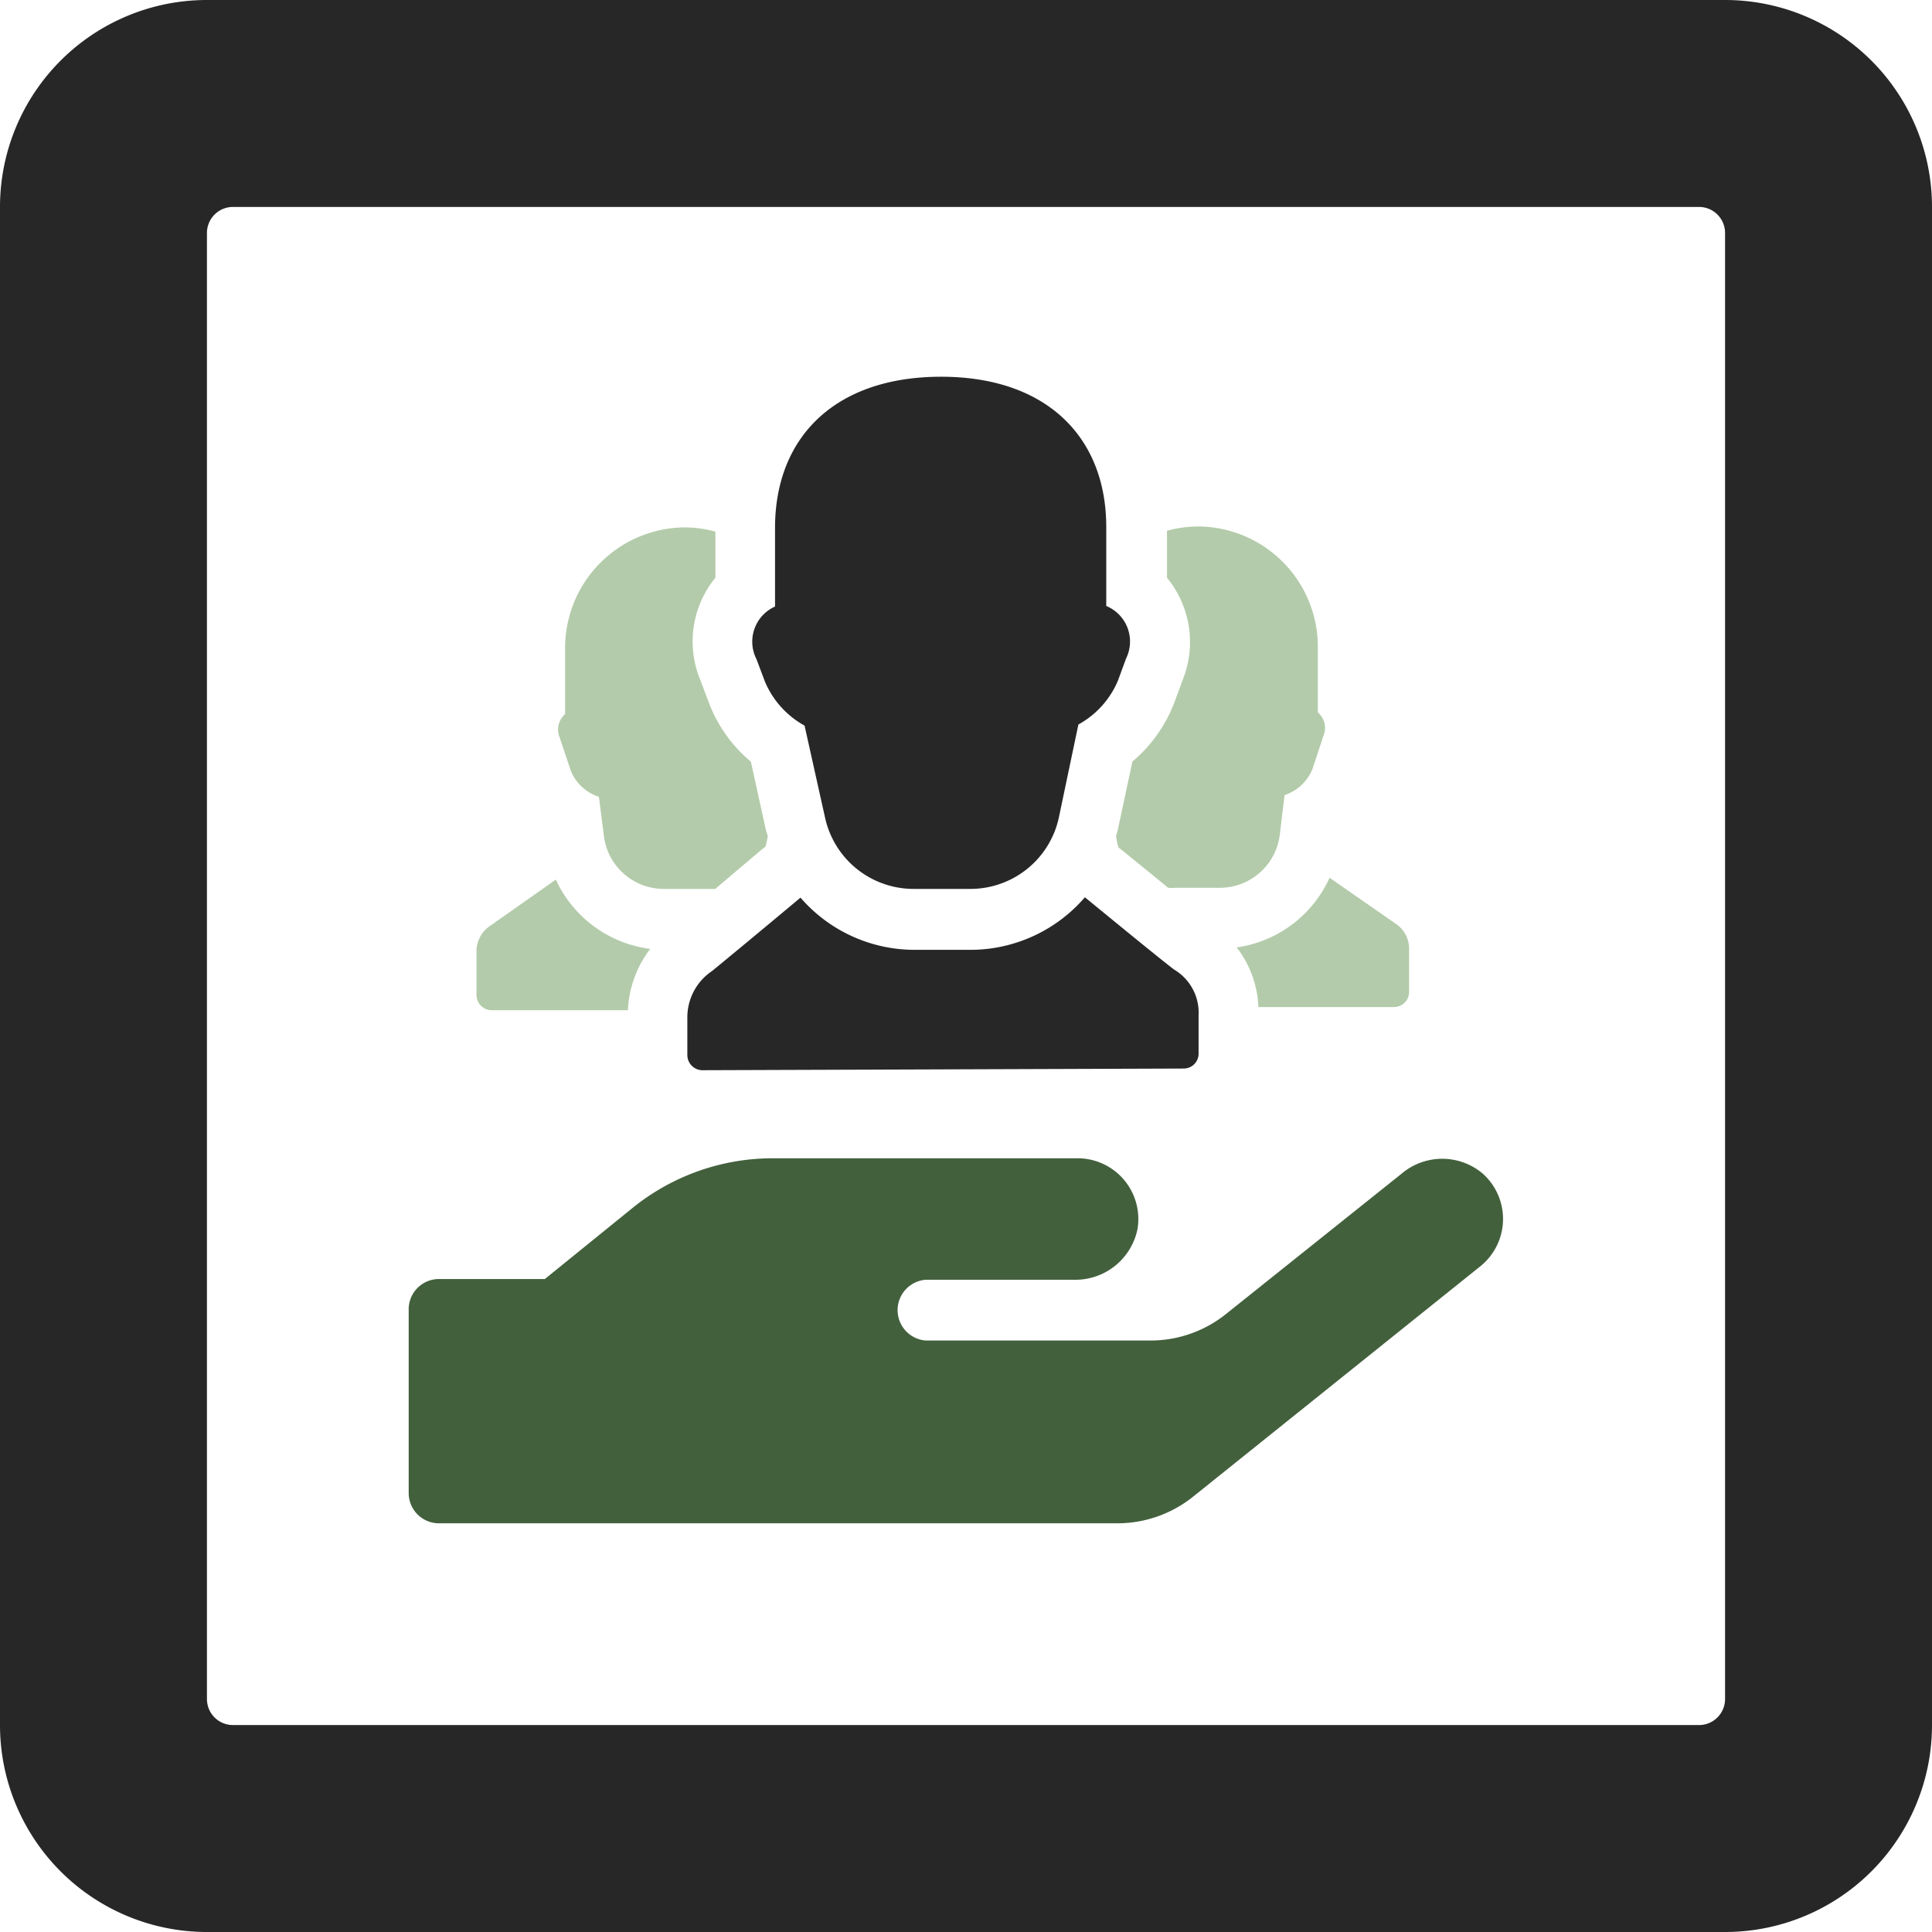 <svg xmlns="http://www.w3.org/2000/svg" viewBox="0 0 104 104"><defs><style>.cls-1{fill:#272727;}.cls-2{fill:#42603c;}.cls-3{fill:#b3cbaa;}</style></defs><title>Asset 43</title><g id="Layer_2" data-name="Layer 2"><g id="Layer_1-2" data-name="Layer 1"><path class="cls-1" d="M92.86,0H11.14A11.14,11.14,0,0,0,0,11.14V92.86A11.14,11.14,0,0,0,11.14,104H92.86A11.14,11.14,0,0,0,104,92.86V11.14A11.14,11.14,0,0,0,92.86,0Zm-1.4,92.86H12.54a1.4,1.4,0,0,1-1.4-1.4V12.54a1.4,1.4,0,0,1,1.4-1.4H91.46a1.4,1.4,0,0,1,1.4,1.4V91.46A1.4,1.4,0,0,1,91.46,92.86Z"/><path class="cls-2" d="M79.81,63.17a3.38,3.38,0,0,0-4.35,0L66,70.73a6.49,6.49,0,0,1-4.09,1.43H49.83a1.64,1.64,0,0,1,0-3.27h8a3.41,3.41,0,0,0,3.4-2.72A3.27,3.27,0,0,0,58,62.35H41.65A12,12,0,0,0,34.08,65l-4.75,3.85H23.66A1.63,1.63,0,0,0,22,70.52v9.82A1.63,1.63,0,0,0,23.66,82H60.14a6.52,6.52,0,0,0,4.08-1.43L79.68,68.17A3.27,3.27,0,0,0,79.81,63.17Z"/><path class="cls-1" d="M64.52,54.66v2.05a.8.8,0,0,1-.8.81l-25.94.09A.82.82,0,0,1,37,56.8v-2a3,3,0,0,1,1.33-2.53c.6-.49,2.91-2.4,4.76-3.95a8.13,8.13,0,0,0,6.14,2.81h3.07a8.14,8.14,0,0,0,6.1-2.83c1.83,1.5,4.1,3.36,4.8,3.89A2.7,2.7,0,0,1,64.52,54.66Z"/><path class="cls-1" d="M60.62,35.44l-.45,1.22A4.83,4.83,0,0,1,58.05,39L57,44a4.87,4.87,0,0,1-4.74,3.85H49.18A4.88,4.88,0,0,1,44.41,44l-1.1-4.94a4.86,4.86,0,0,1-2.13-2.36l-.46-1.22a2.07,2.07,0,0,1,1-2.83V28.42c0-4.87,3.21-8.12,8.89-8.14s8.93,3.21,8.94,8.07v4.27A2.07,2.07,0,0,1,60.62,35.44Z"/><path class="cls-3" d="M71.25,39.58l-.59,1.79a2.44,2.44,0,0,1-1.51,1.43l-.26,2.14a3.25,3.25,0,0,1-3.21,2.85H63.3a3,3,0,0,1-.42,0c-.69-.57-1.52-1.24-2.45-2l-.22-.17a3.87,3.87,0,0,1-.13-.59c0-.1.06-.2.08-.31l.8-3.73a7.72,7.72,0,0,0,2.25-3.16l.45-1.22a5.46,5.46,0,0,0-.84-5.51V28.57a6.6,6.6,0,0,1,1.62-.23,6.48,6.48,0,0,1,6.5,6.46l0,3.55A1.09,1.09,0,0,1,71.25,39.58Z"/><path class="cls-3" d="M75.85,51v2.4a.81.81,0,0,1-.81.81l-7.3,0A5.59,5.59,0,0,0,66.57,51a6.48,6.48,0,0,0,5-3.75l3.6,2.5A1.61,1.61,0,0,1,75.85,51Z"/><path class="cls-3" d="M35,51.08a5.88,5.88,0,0,0-1.2,3.3l-7.33,0a.82.82,0,0,1-.82-.81V51.2a1.64,1.64,0,0,1,.69-1.33l3.58-2.52A6.51,6.51,0,0,0,35,51.08Z"/><path class="cls-3" d="M41.33,45a5.23,5.23,0,0,1-.12.57l-.23.18L38.5,47.85c-.12,0-.25,0-.38,0H35.74a3.25,3.25,0,0,1-3.23-2.83l-.27-2.13a2.41,2.41,0,0,1-1.52-1.42l-.6-1.79a1.1,1.1,0,0,1,.3-1.24l0-3.54a6.49,6.49,0,0,1,6.47-6.51,6.21,6.21,0,0,1,1.62.23v2.48a5.41,5.41,0,0,0-.81,5.51l.46,1.22A7.68,7.68,0,0,0,40.42,41l.82,3.73Z"/></g></g></svg>